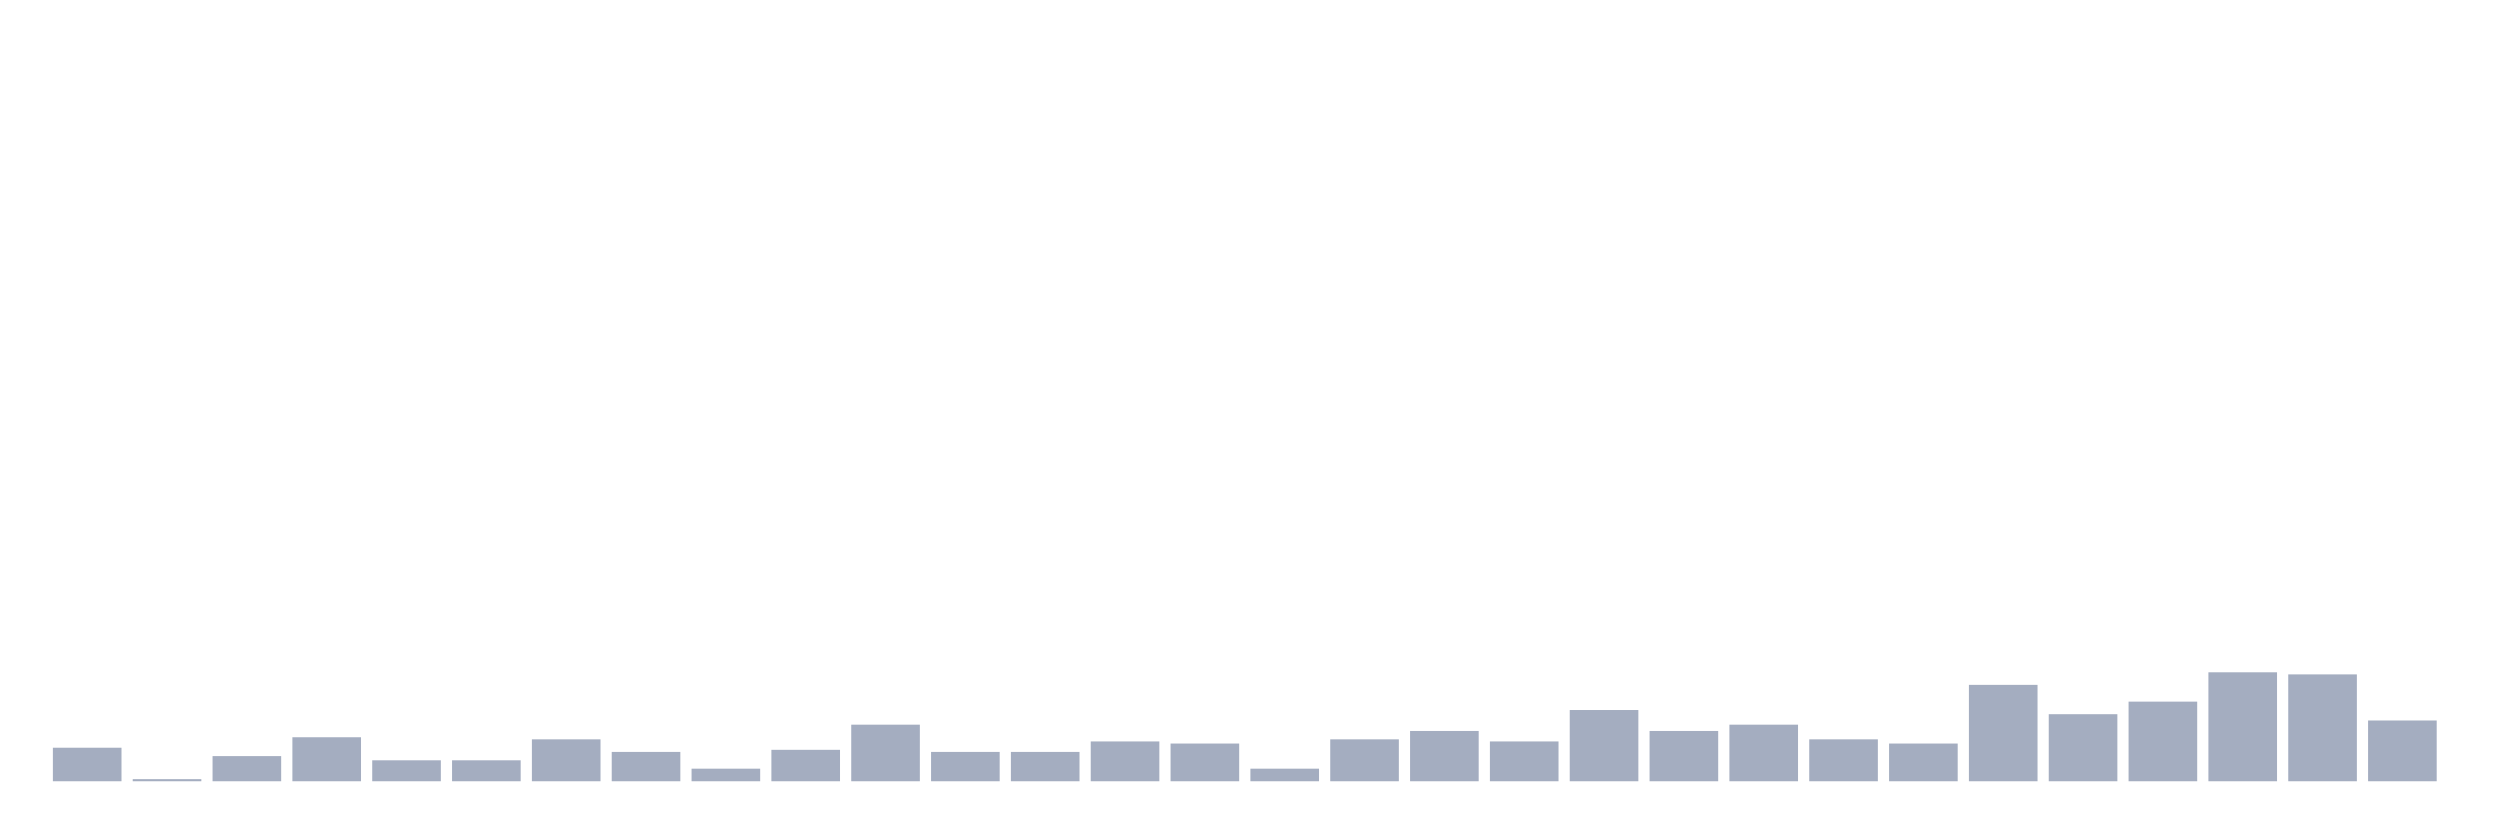 <svg xmlns="http://www.w3.org/2000/svg" viewBox="0 0 480 160"><g transform="translate(10,10)"><rect class="bar" x="0.153" width="13.175" y="133.563" height="6.437" fill="rgb(164,173,192)"></rect><rect class="bar" x="15.482" width="13.175" y="139.598" height="0.402" fill="rgb(164,173,192)"></rect><rect class="bar" x="30.81" width="13.175" y="135.172" height="4.828" fill="rgb(164,173,192)"></rect><rect class="bar" x="46.138" width="13.175" y="131.552" height="8.448" fill="rgb(164,173,192)"></rect><rect class="bar" x="61.466" width="13.175" y="135.977" height="4.023" fill="rgb(164,173,192)"></rect><rect class="bar" x="76.794" width="13.175" y="135.977" height="4.023" fill="rgb(164,173,192)"></rect><rect class="bar" x="92.123" width="13.175" y="131.954" height="8.046" fill="rgb(164,173,192)"></rect><rect class="bar" x="107.451" width="13.175" y="134.368" height="5.632" fill="rgb(164,173,192)"></rect><rect class="bar" x="122.779" width="13.175" y="137.586" height="2.414" fill="rgb(164,173,192)"></rect><rect class="bar" x="138.107" width="13.175" y="133.966" height="6.034" fill="rgb(164,173,192)"></rect><rect class="bar" x="153.436" width="13.175" y="129.138" height="10.862" fill="rgb(164,173,192)"></rect><rect class="bar" x="168.764" width="13.175" y="134.368" height="5.632" fill="rgb(164,173,192)"></rect><rect class="bar" x="184.092" width="13.175" y="134.368" height="5.632" fill="rgb(164,173,192)"></rect><rect class="bar" x="199.42" width="13.175" y="132.356" height="7.644" fill="rgb(164,173,192)"></rect><rect class="bar" x="214.748" width="13.175" y="132.759" height="7.241" fill="rgb(164,173,192)"></rect><rect class="bar" x="230.077" width="13.175" y="137.586" height="2.414" fill="rgb(164,173,192)"></rect><rect class="bar" x="245.405" width="13.175" y="131.954" height="8.046" fill="rgb(164,173,192)"></rect><rect class="bar" x="260.733" width="13.175" y="130.345" height="9.655" fill="rgb(164,173,192)"></rect><rect class="bar" x="276.061" width="13.175" y="132.356" height="7.644" fill="rgb(164,173,192)"></rect><rect class="bar" x="291.39" width="13.175" y="126.322" height="13.678" fill="rgb(164,173,192)"></rect><rect class="bar" x="306.718" width="13.175" y="130.345" height="9.655" fill="rgb(164,173,192)"></rect><rect class="bar" x="322.046" width="13.175" y="129.138" height="10.862" fill="rgb(164,173,192)"></rect><rect class="bar" x="337.374" width="13.175" y="131.954" height="8.046" fill="rgb(164,173,192)"></rect><rect class="bar" x="352.702" width="13.175" y="132.759" height="7.241" fill="rgb(164,173,192)"></rect><rect class="bar" x="368.031" width="13.175" y="121.494" height="18.506" fill="rgb(164,173,192)"></rect><rect class="bar" x="383.359" width="13.175" y="127.126" height="12.874" fill="rgb(164,173,192)"></rect><rect class="bar" x="398.687" width="13.175" y="124.713" height="15.287" fill="rgb(164,173,192)"></rect><rect class="bar" x="414.015" width="13.175" y="119.08" height="20.92" fill="rgb(164,173,192)"></rect><rect class="bar" x="429.344" width="13.175" y="119.483" height="20.517" fill="rgb(164,173,192)"></rect><rect class="bar" x="444.672" width="13.175" y="128.333" height="11.667" fill="rgb(164,173,192)"></rect></g></svg>